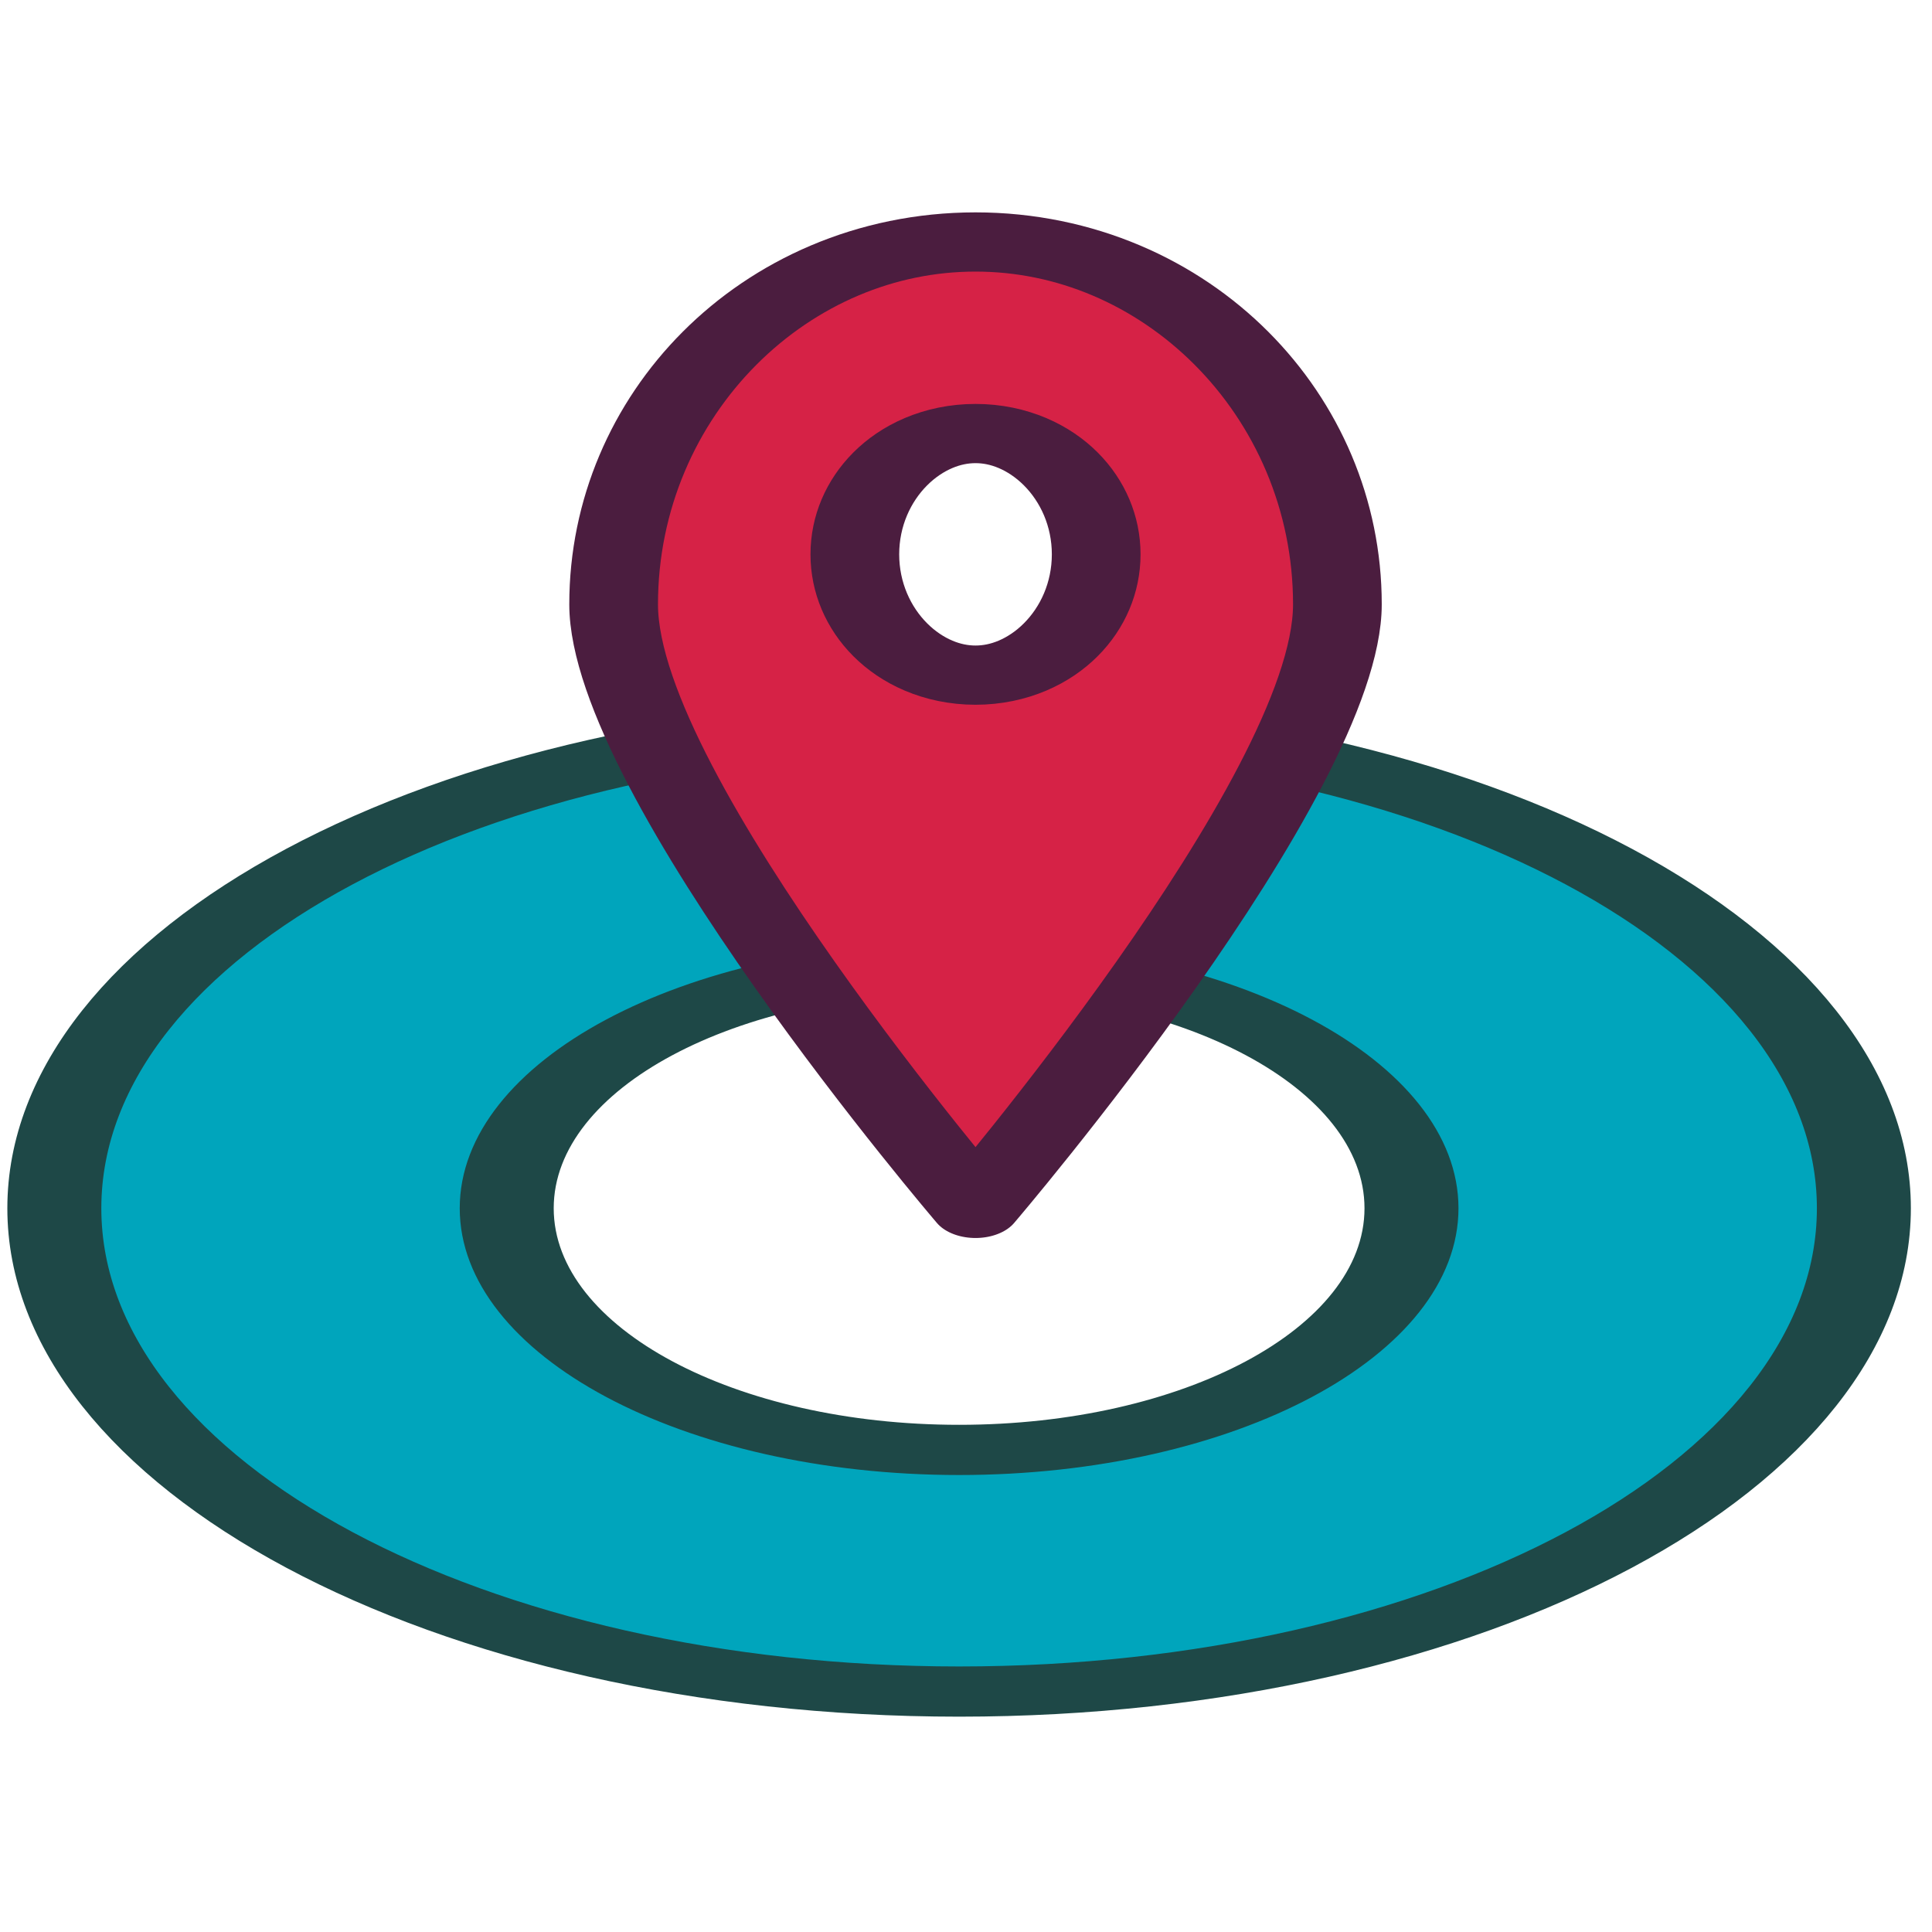 <?xml version="1.0" encoding="UTF-8" standalone="no"?>
<!DOCTYPE svg PUBLIC "-//W3C//DTD SVG 1.1//EN" "http://www.w3.org/Graphics/SVG/1.1/DTD/svg11.dtd">
<svg width="100%" height="100%" viewBox="0 0 128 128" version="1.1" xmlns="http://www.w3.org/2000/svg"
  xml:space="preserve"
  style="fill-rule:evenodd;clip-rule:evenodd;stroke-linecap:round;stroke-linejoin:round;stroke-miterlimit:1;">
    <g transform="matrix(1,0,0,1,-6800,0)">
        <g id="spawnpoint-light" transform="matrix(0.248,0,0,0.313,6800.45,-0.027)">
            <rect x="-1.829" y="0.088" width="515.658" height="409.212" style="fill:none;"/>
          <g transform="matrix(7.797,0,0,3.3,-48586,44.639)">
                <path
                  d="M6264,33C6281.11,33 6295,46.891 6295,64C6295,81.109 6281.11,95 6264,95C6246.89,95 6233,81.109 6233,64C6233,46.891 6246.89,33 6264,33ZM6264,48.5C6272.56,48.5 6279.5,55.445 6279.5,64C6279.5,72.555 6272.56,79.5 6264,79.5C6255.44,79.5 6248.5,72.555 6248.5,64C6248.5,55.445 6255.44,48.5 6264,48.5Z"
                  style="fill:rgb(0,165,188);stroke:rgb(30,72,71);stroke-width:3.22px;"/>
            </g>
          <g transform="matrix(-3.847,-3.73909e-16,3.14115e-16,-2.035,26664.6,340.805)">
                <path
                  d="M6864,41.74C6864,41.74 6889.13,85.717 6889.13,104.565C6889.13,125.37 6877.87,142.26 6864,142.26C6850.13,142.26 6838.87,125.37 6838.87,104.565C6838.87,85.717 6864,41.74 6864,41.74ZM6864,122.335C6868.62,122.335 6872.38,116.705 6872.38,109.77C6872.38,102.835 6868.62,97.205 6864,97.205C6859.38,97.205 6855.62,102.835 6855.62,109.77C6855.62,116.705 6859.38,122.335 6864,122.335Z"
                  style="fill:rgb(214,34,70);stroke:rgb(75,29,63);stroke-width:6.16px;"/>
            </g>
        </g>
    </g>
</svg>
